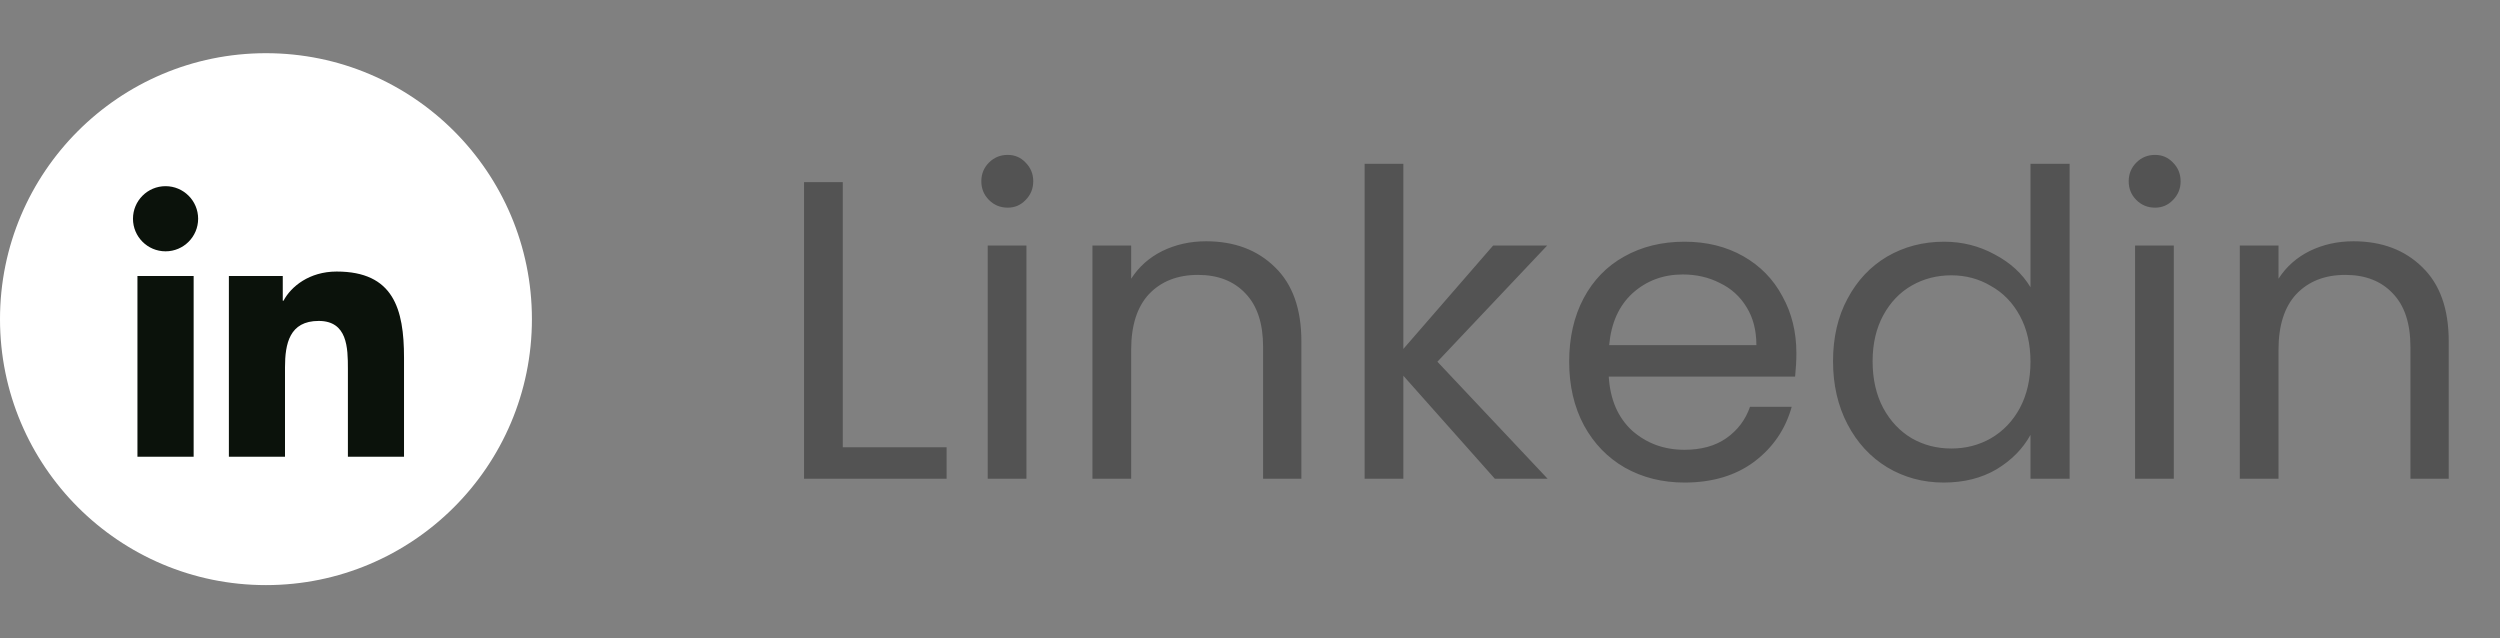 <svg width="94" height="24" viewBox="0 0 94 24" fill="none" xmlns="http://www.w3.org/2000/svg">
<rect x="0" y="0" width="94" height="24" fill="#808080" stroke="none"/>
<path d="M31.688 16.816H35.592V18H30.232V6.848H31.688V16.816ZM37.89 7.808C37.613 7.808 37.378 7.712 37.186 7.52C36.994 7.328 36.898 7.093 36.898 6.816C36.898 6.539 36.994 6.304 37.186 6.112C37.378 5.92 37.613 5.824 37.89 5.824C38.157 5.824 38.381 5.92 38.562 6.112C38.754 6.304 38.85 6.539 38.85 6.816C38.85 7.093 38.754 7.328 38.562 7.52C38.381 7.712 38.157 7.808 37.89 7.808ZM38.594 9.232V18H37.138V9.232H38.594ZM45.348 9.072C46.414 9.072 47.278 9.397 47.94 10.048C48.601 10.688 48.932 11.616 48.932 12.832V18H47.492V13.04C47.492 12.165 47.273 11.499 46.836 11.04C46.398 10.571 45.801 10.336 45.044 10.336C44.276 10.336 43.662 10.576 43.204 11.056C42.756 11.536 42.532 12.235 42.532 13.152V18H41.076V9.232H42.532V10.48C42.82 10.032 43.209 9.685 43.7 9.44C44.201 9.195 44.75 9.072 45.348 9.072ZM56.206 18L52.766 14.128V18H51.31V6.16H52.766V13.12L56.142 9.232H58.174L54.046 13.6L58.19 18H56.206ZM67.544 13.28C67.544 13.557 67.528 13.851 67.496 14.16H60.489C60.542 15.024 60.835 15.701 61.368 16.192C61.913 16.672 62.569 16.912 63.337 16.912C63.966 16.912 64.489 16.768 64.904 16.48C65.331 16.181 65.63 15.787 65.8 15.296H67.368C67.134 16.139 66.665 16.827 65.96 17.36C65.257 17.883 64.382 18.144 63.337 18.144C62.505 18.144 61.758 17.957 61.096 17.584C60.446 17.211 59.934 16.683 59.56 16C59.187 15.307 59.001 14.507 59.001 13.6C59.001 12.693 59.182 11.899 59.544 11.216C59.907 10.533 60.414 10.011 61.065 9.648C61.726 9.275 62.483 9.088 63.337 9.088C64.168 9.088 64.904 9.269 65.544 9.632C66.184 9.995 66.675 10.496 67.016 11.136C67.368 11.765 67.544 12.48 67.544 13.28ZM66.04 12.976C66.04 12.421 65.918 11.947 65.672 11.552C65.427 11.147 65.091 10.843 64.665 10.64C64.249 10.427 63.785 10.32 63.273 10.32C62.536 10.32 61.907 10.555 61.385 11.024C60.873 11.493 60.579 12.144 60.505 12.976H66.04ZM68.922 13.584C68.922 12.688 69.104 11.904 69.466 11.232C69.829 10.549 70.325 10.021 70.954 9.648C71.594 9.275 72.309 9.088 73.098 9.088C73.781 9.088 74.416 9.248 75.002 9.568C75.589 9.877 76.037 10.288 76.346 10.8V6.16H77.818V18H76.346V16.352C76.058 16.875 75.632 17.307 75.066 17.648C74.501 17.979 73.84 18.144 73.082 18.144C72.304 18.144 71.594 17.952 70.954 17.568C70.325 17.184 69.829 16.645 69.466 15.952C69.104 15.259 68.922 14.469 68.922 13.584ZM76.346 13.6C76.346 12.939 76.213 12.363 75.946 11.872C75.68 11.381 75.317 11.008 74.858 10.752C74.41 10.485 73.914 10.352 73.37 10.352C72.826 10.352 72.33 10.48 71.882 10.736C71.434 10.992 71.077 11.365 70.81 11.856C70.544 12.347 70.41 12.923 70.41 13.584C70.41 14.256 70.544 14.843 70.81 15.344C71.077 15.835 71.434 16.213 71.882 16.48C72.33 16.736 72.826 16.864 73.37 16.864C73.914 16.864 74.41 16.736 74.858 16.48C75.317 16.213 75.68 15.835 75.946 15.344C76.213 14.843 76.346 14.261 76.346 13.6ZM81.031 7.808C80.754 7.808 80.519 7.712 80.327 7.52C80.135 7.328 80.039 7.093 80.039 6.816C80.039 6.539 80.135 6.304 80.327 6.112C80.519 5.92 80.754 5.824 81.031 5.824C81.297 5.824 81.522 5.92 81.703 6.112C81.895 6.304 81.991 6.539 81.991 6.816C81.991 7.093 81.895 7.328 81.703 7.52C81.522 7.712 81.297 7.808 81.031 7.808ZM81.735 9.232V18H80.279V9.232H81.735ZM88.488 9.072C89.555 9.072 90.419 9.397 91.08 10.048C91.742 10.688 92.072 11.616 92.072 12.832V18H90.632V13.04C90.632 12.165 90.414 11.499 89.976 11.04C89.539 10.571 88.942 10.336 88.184 10.336C87.416 10.336 86.803 10.576 86.344 11.056C85.896 11.536 85.672 12.235 85.672 13.152V18H84.216V9.232H85.672V10.48C85.96 10.032 86.35 9.685 86.84 9.44C87.342 9.195 87.891 9.072 88.488 9.072Z" fill="#535353"/>
<circle cx="10" cy="12" r="10" fill="white"/>
<path d="M6.225 9.45C6.901 9.45 7.45 8.901 7.45 8.225C7.45 7.548 6.901 7 6.225 7C5.548 7 5 7.548 5 8.225C5 8.901 5.548 9.45 6.225 9.45Z" fill="#0B120B"/>
<path d="M8.606 10.378V17.173H10.716V13.813C10.716 12.926 10.883 12.067 11.983 12.067C13.067 12.067 13.081 13.081 13.081 13.869V17.174H15.191V13.447C15.191 11.617 14.797 10.21 12.658 10.21C11.631 10.21 10.942 10.774 10.66 11.307H10.632V10.378H8.606ZM5.168 10.378H7.281V17.173H5.168V10.378Z" fill="#0B120B"/>
</svg>
